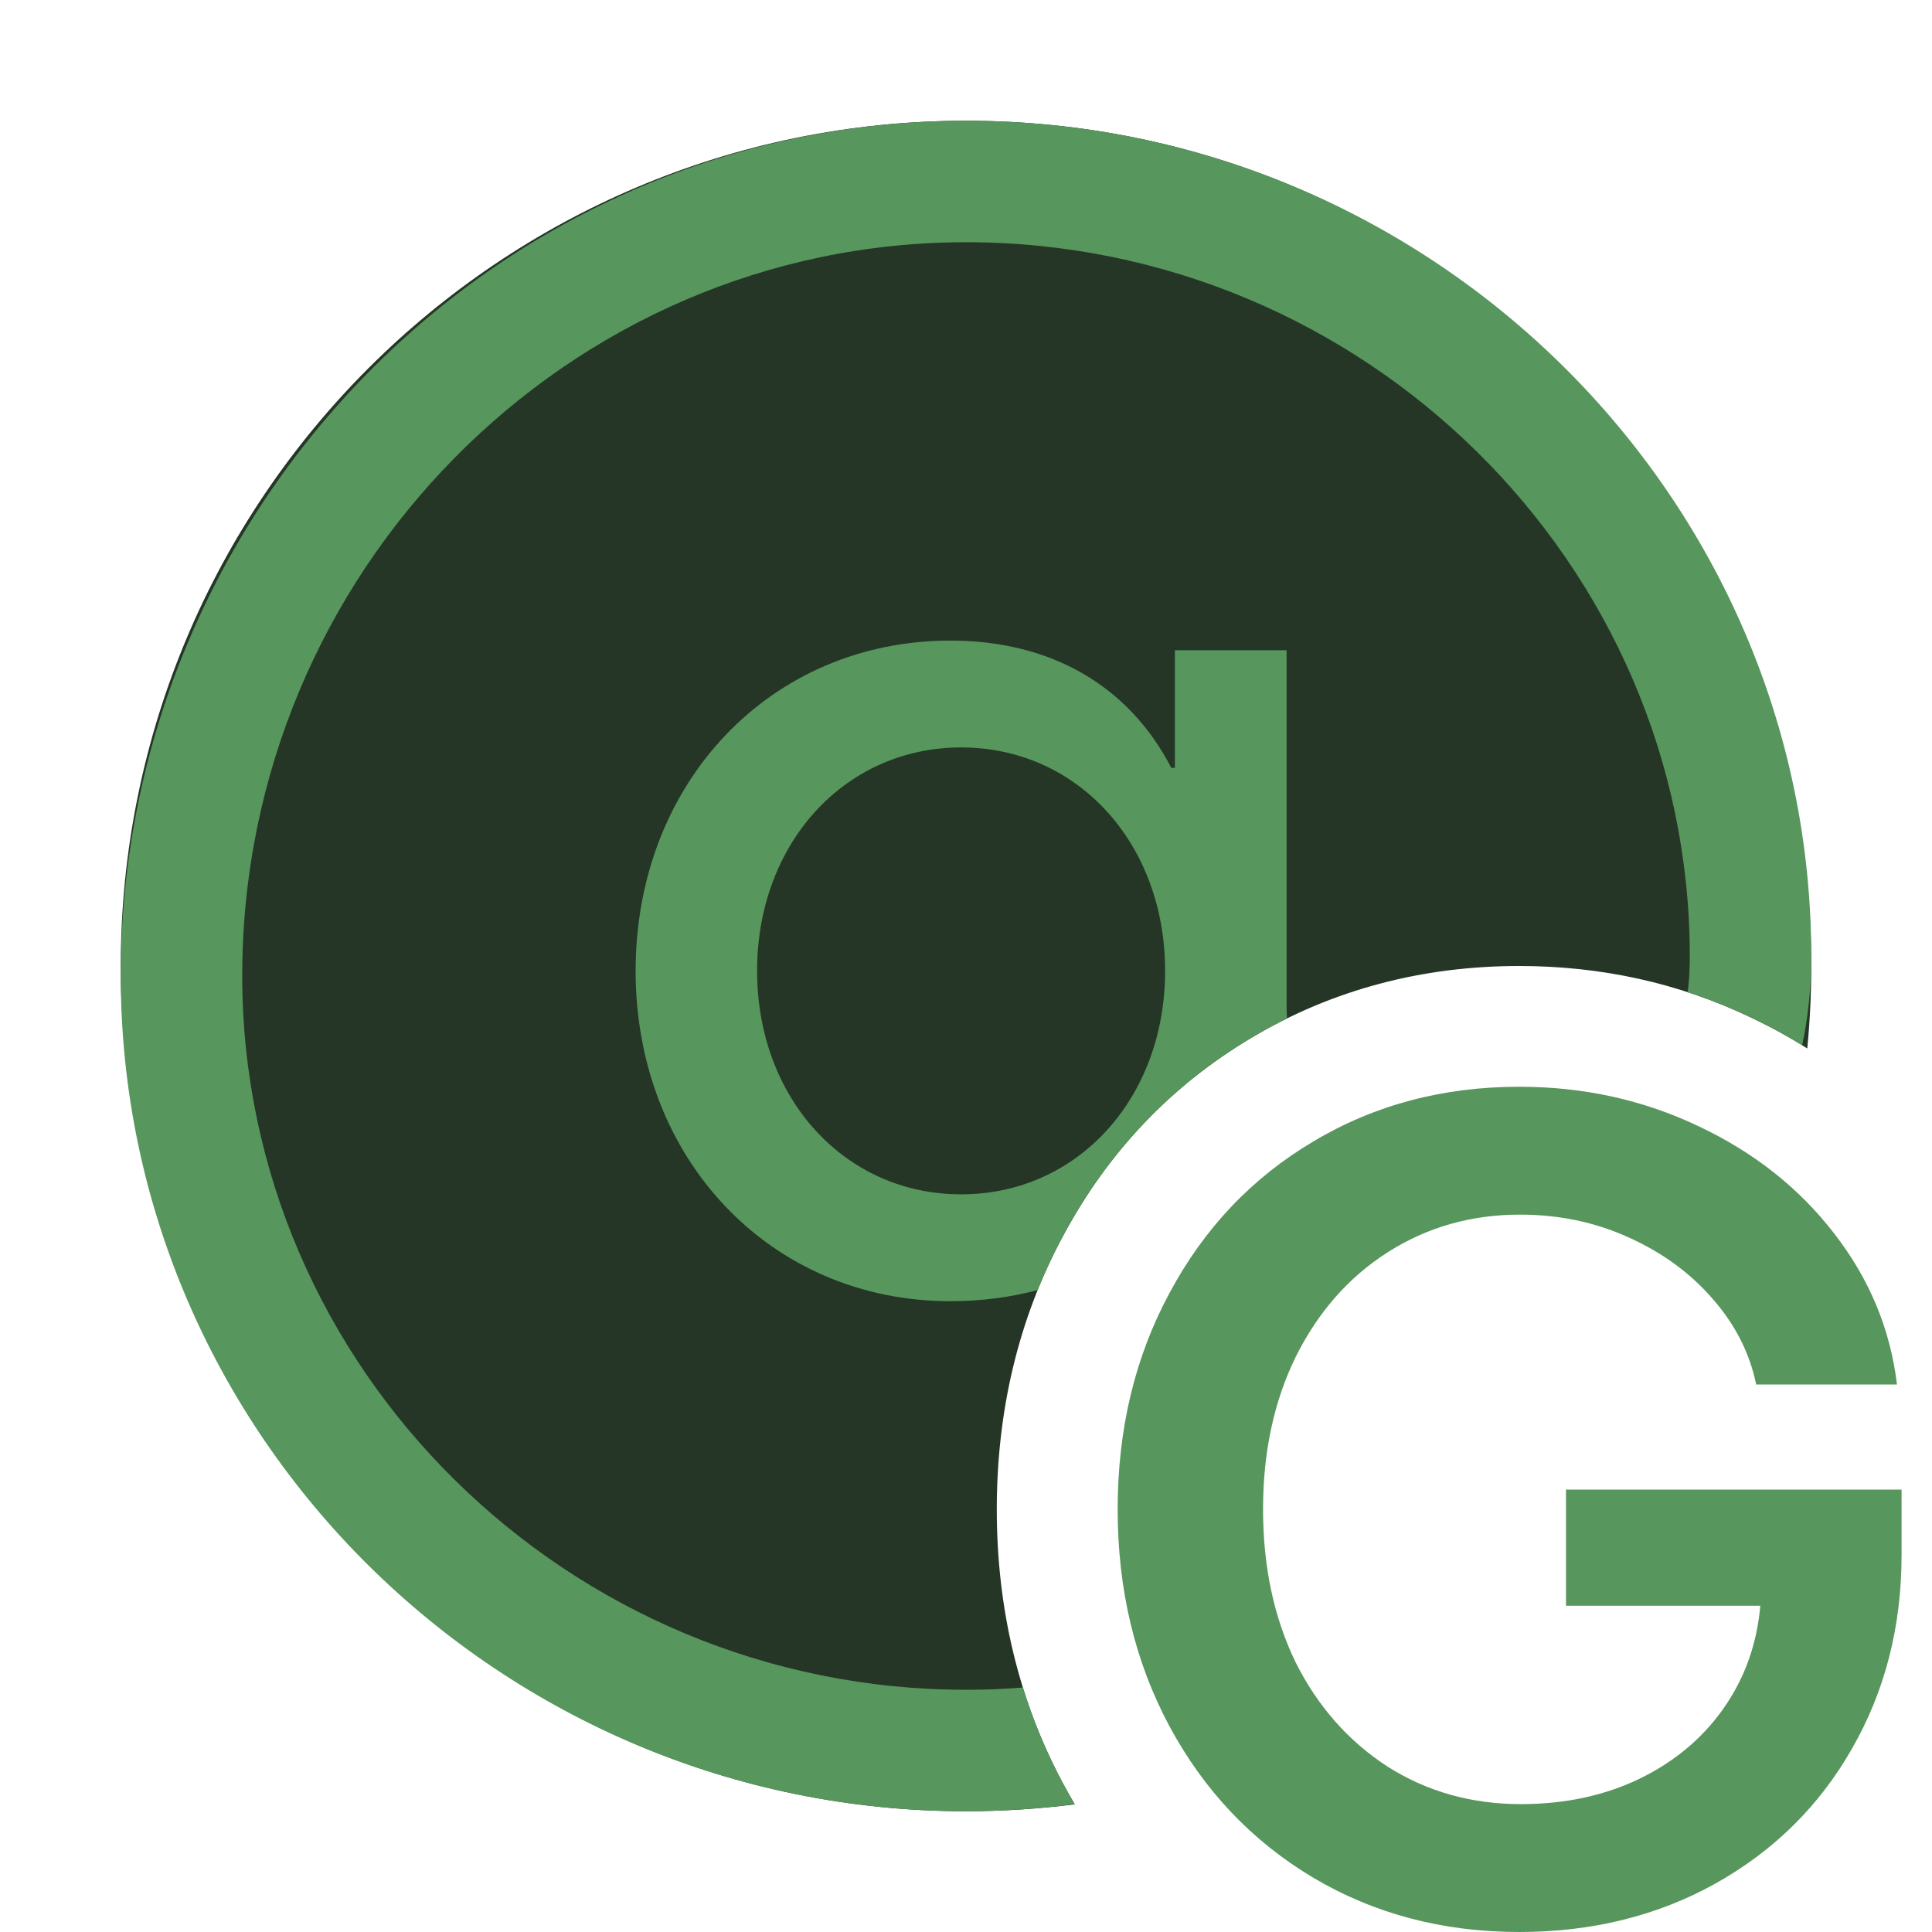 <!-- Copyright 2000-2023 JetBrains s.r.o. and contributors. Use of this source code is governed by the Apache 2.0 license. -->
<svg width="16" height="16" viewBox="0 0 16 16" fill="none" xmlns="http://www.w3.org/2000/svg">
    <path d="M10.875 15.55C11.381 15.85 11.95 16 12.582 16C13.184 16 13.726 15.866 14.206 15.599C14.69 15.328 15.067 14.956 15.337 14.482C15.611 14.005 15.748 13.47 15.748 12.877V12.336H12.969V13.298H14.578C14.552 13.596 14.461 13.865 14.303 14.105C14.129 14.369 13.892 14.575 13.592 14.724C13.296 14.869 12.964 14.941 12.596 14.941C12.187 14.941 11.82 14.838 11.494 14.632C11.169 14.422 10.914 14.134 10.73 13.767C10.55 13.396 10.46 12.974 10.46 12.5C10.46 12.026 10.55 11.606 10.73 11.238C10.914 10.868 11.167 10.579 11.489 10.373C11.815 10.164 12.181 10.059 12.587 10.059C12.909 10.059 13.209 10.121 13.486 10.247C13.766 10.373 13.998 10.542 14.182 10.755C14.369 10.967 14.49 11.204 14.544 11.466H15.71C15.655 11.008 15.482 10.592 15.192 10.218C14.902 9.841 14.528 9.545 14.071 9.329C13.613 9.11 13.117 9 12.582 9C11.95 9 11.381 9.151 10.875 9.454C10.369 9.754 9.973 10.171 9.686 10.707C9.399 11.238 9.256 11.836 9.256 12.5C9.256 13.164 9.399 13.763 9.686 14.298C9.973 14.83 10.369 15.248 10.875 15.55Z"
          fill="#57965C"/>
    <path d="M14.967 8.683C14.989 8.458 15 8.23 15 8C15 4.134 11.866 1 8 1C4.134 1 1 4.134 1 8C1 11.866 4.134 15 8 15C8.305 15 8.606 14.98 8.901 14.943C8.868 14.887 8.836 14.831 8.805 14.773L8.804 14.771C8.432 14.077 8.255 13.313 8.255 12.5C8.255 11.688 8.432 10.924 8.805 10.233C9.174 9.544 9.696 8.991 10.363 8.595C11.035 8.194 11.783 8 12.581 8C13.256 8 13.9 8.139 14.499 8.426C14.662 8.503 14.818 8.588 14.967 8.683Z"
          fill="#253627"/>
    <path fill-rule="evenodd" clip-rule="evenodd"
          d="M9.73 6.359V5.385H10.655V8.322C10.655 8.36 10.656 8.397 10.659 8.434C10.559 8.483 10.46 8.537 10.363 8.595C9.696 8.991 9.174 9.544 8.805 10.233C8.725 10.38 8.655 10.53 8.593 10.684C8.367 10.744 8.125 10.776 7.871 10.776C6.383 10.776 5.264 9.601 5.264 8.04C5.264 6.479 6.383 5.305 7.871 5.305C8.716 5.305 9.355 5.69 9.7 6.359H9.73ZM6.27 8.04C6.27 9.094 6.994 9.891 7.96 9.891C8.925 9.891 9.649 9.094 9.649 8.04C9.649 6.986 8.925 6.19 7.96 6.19C6.994 6.19 6.27 6.986 6.27 8.04Z"
          fill="#57965C"/>
    <path d="M14.925 8.656C14.974 8.425 15 8.179 15 7.92C15 4.114 11.854 1 8 1C4.146 1 1 4.186 1 8.08C1 11.886 4.146 15 8 15C8.306 15 8.607 14.979 8.9 14.941C8.867 14.886 8.836 14.83 8.805 14.773L8.804 14.771C8.667 14.515 8.556 14.249 8.471 13.975C8.317 13.988 8.16 13.994 8 13.994C4.701 13.994 2.006 11.331 2.006 8.08C2.006 4.741 4.701 2.006 8 2.006C11.299 2.006 13.994 4.669 13.994 7.92C13.994 8.022 13.989 8.121 13.977 8.217C14.155 8.275 14.329 8.344 14.499 8.426C14.647 8.495 14.789 8.572 14.925 8.656Z"
          fill="#57965C"/>
</svg>
